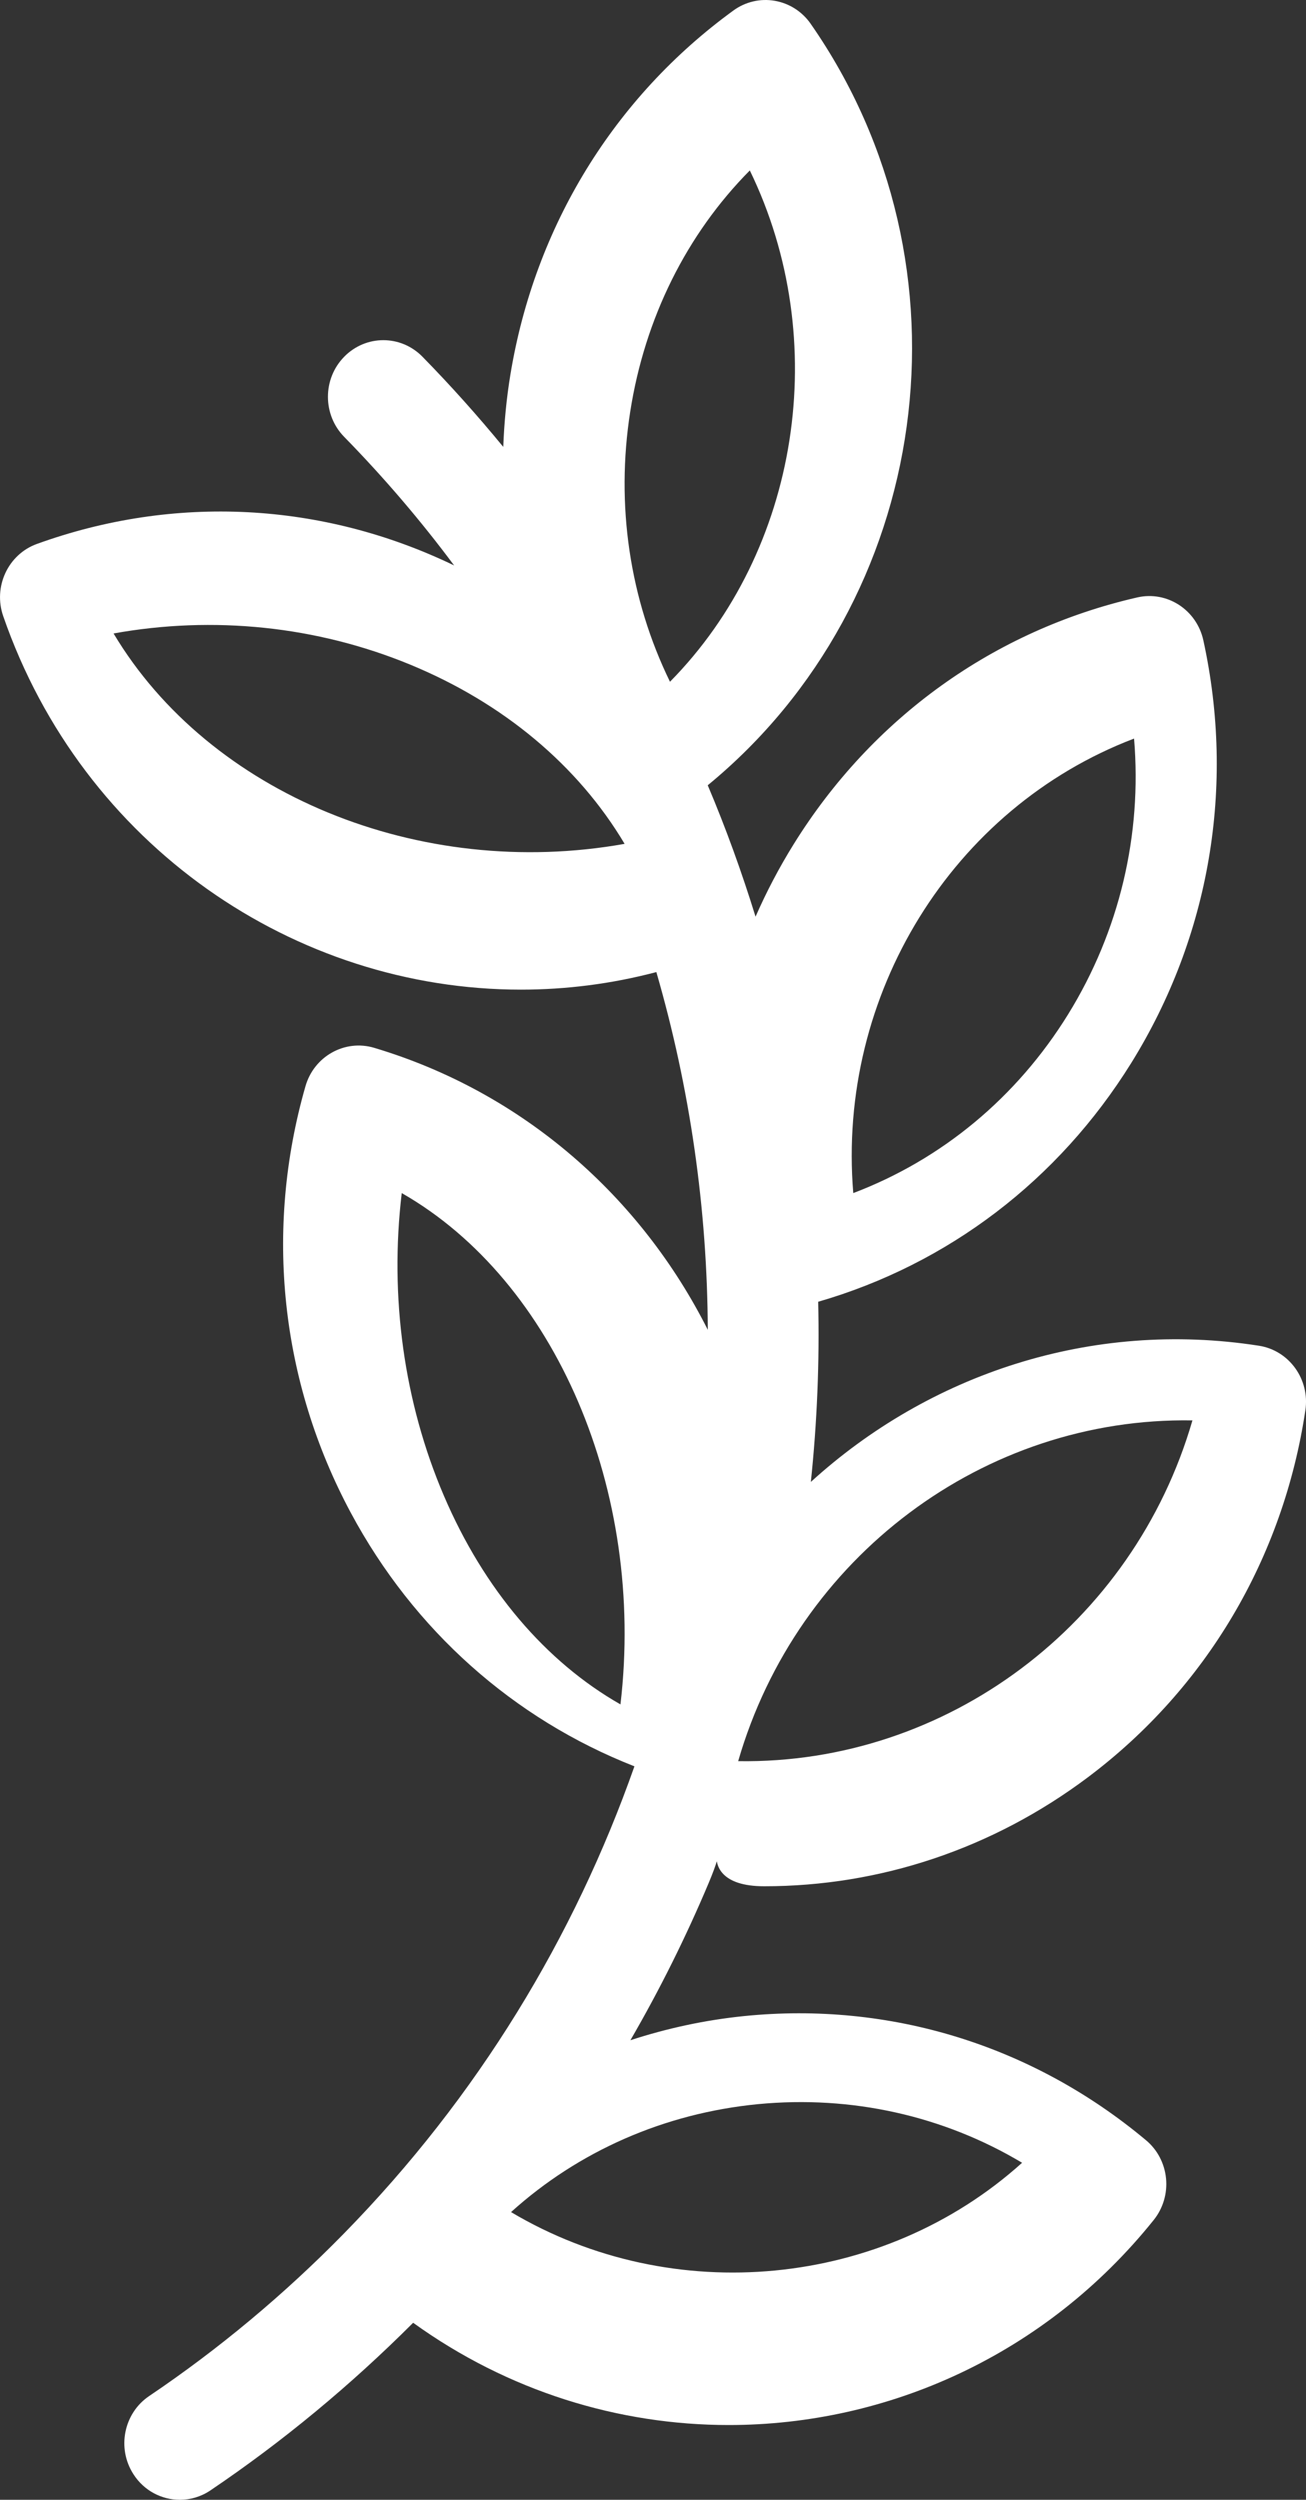 <?xml version="1.0" encoding="UTF-8"?>
<svg width="23px" height="44px" viewBox="0 0 23 44" version="1.1" xmlns="http://www.w3.org/2000/svg" xmlns:xlink="http://www.w3.org/1999/xlink">
    <rect x="0" y="0" width="23" height="44" fill="#333333" stroke="none"/>
    <!-- Generator: Sketch 55.2 (78181) - https://sketchapp.com -->
    <title>Shape</title>
    <desc>Created with Sketch.</desc>
    <g id="Home" stroke="none" stroke-width="1" fill="none" fill-rule="evenodd">
        <g id="Homepage" transform="translate(-909, -3825)" fill="#FFFFFF" fill-rule="nonzero">
            <path d="M922.458,3858.201 C924.5,3858.201 926.483,3857.54 928.16,3856.282 C930.239,3854.721 931.599,3852.427 931.989,3849.822 C932.07,3849.279 931.704,3848.77 931.172,3848.687 C928.213,3848.225 925.357,3849.193 923.28,3851.084 C923.39,3850.031 923.434,3848.971 923.409,3847.913 C925.696,3847.251 927.639,3845.775 928.923,3843.709 C930.305,3841.483 930.755,3838.841 930.192,3836.27 C930.074,3835.733 929.552,3835.395 929.027,3835.516 C926.508,3836.092 924.36,3837.633 922.977,3839.86 C922.721,3840.272 922.498,3840.697 922.306,3841.135 C922.064,3840.353 921.785,3839.58 921.464,3838.822 C925.414,3835.578 926.253,3829.691 923.277,3825.419 C923.127,3825.203 922.899,3825.058 922.644,3825.014 C922.389,3824.97 922.127,3825.031 921.916,3825.185 C919.813,3826.714 918.419,3828.986 917.99,3831.585 C917.919,3832.013 917.879,3832.441 917.863,3832.866 C917.415,3832.321 916.943,3831.792 916.441,3831.28 C916.06,3830.89 915.442,3830.89 915.061,3831.28 C914.68,3831.669 914.68,3832.3 915.061,3832.689 C915.766,3833.409 916.411,3834.165 916.998,3834.953 C914.679,3833.834 912.071,3833.699 909.65,3834.574 C909.143,3834.757 908.876,3835.327 909.057,3835.846 C910.459,3839.889 914.195,3842.419 918.174,3842.419 C918.965,3842.419 919.766,3842.319 920.559,3842.11 C921.154,3844.162 921.456,3846.283 921.465,3848.407 C920.295,3846.083 918.233,3844.233 915.589,3843.443 C915.072,3843.289 914.53,3843.592 914.379,3844.121 C913.654,3846.65 913.938,3849.316 915.178,3851.627 C916.287,3853.694 918.042,3855.254 920.173,3856.09 C919.116,3859.092 917.415,3861.906 915.063,3864.307 C914.013,3865.38 912.856,3866.345 911.628,3867.173 C911.178,3867.476 911.054,3868.094 911.352,3868.553 C911.539,3868.843 911.85,3869 912.167,3869 C912.352,3869 912.539,3868.947 912.705,3868.835 C913.977,3867.977 915.177,3866.983 916.276,3865.884 C917.952,3867.092 919.898,3867.684 921.834,3867.684 C924.633,3867.684 927.411,3866.452 929.319,3864.074 C929.483,3863.869 929.561,3863.606 929.535,3863.343 C929.509,3863.08 929.383,3862.838 929.182,3862.671 C927.186,3861.001 924.671,3860.226 922.103,3860.486 C921.415,3860.556 920.746,3860.701 920.102,3860.911 C920.622,3860.015 921.081,3859.091 921.479,3858.147 C922.079,3856.724 920.93,3858.201 922.458,3858.201 Z M928.972,3838 C929.114,3839.698 928.715,3841.39 927.811,3842.853 C926.906,3844.317 925.585,3845.409 924.027,3846 C923.737,3842.51 925.771,3839.22 928.972,3838 Z M930,3850.001 C928.96,3853.592 925.669,3856.055 922,3855.999 C923.039,3852.408 926.328,3849.94 930,3850.001 Z M911,3836.15 C912.756,3835.833 914.575,3836.019 916.221,3836.697 C917.868,3837.375 919.181,3838.477 920,3839.853 C916.388,3840.498 912.689,3838.976 911,3836.15 Z M920.799,3837 C920.09,3835.546 919.841,3833.892 920.099,3832.245 C920.356,3830.599 921.093,3829.122 922.205,3828 C923.658,3830.989 923.079,3834.69 920.799,3837 Z M922.35,3862.036 C923.998,3861.878 925.616,3862.241 927,3863.068 C924.551,3865.273 920.85,3865.63 918,3863.936 C919.191,3862.861 920.703,3862.196 922.35,3862.036 Z M919.927,3855 C918.609,3854.249 917.523,3852.976 916.818,3851.329 C916.113,3849.682 915.858,3847.825 916.075,3846 C918.782,3847.546 920.368,3851.248 919.927,3855 Z" id="Shape"></path>
        </g>
    </g>
</svg>